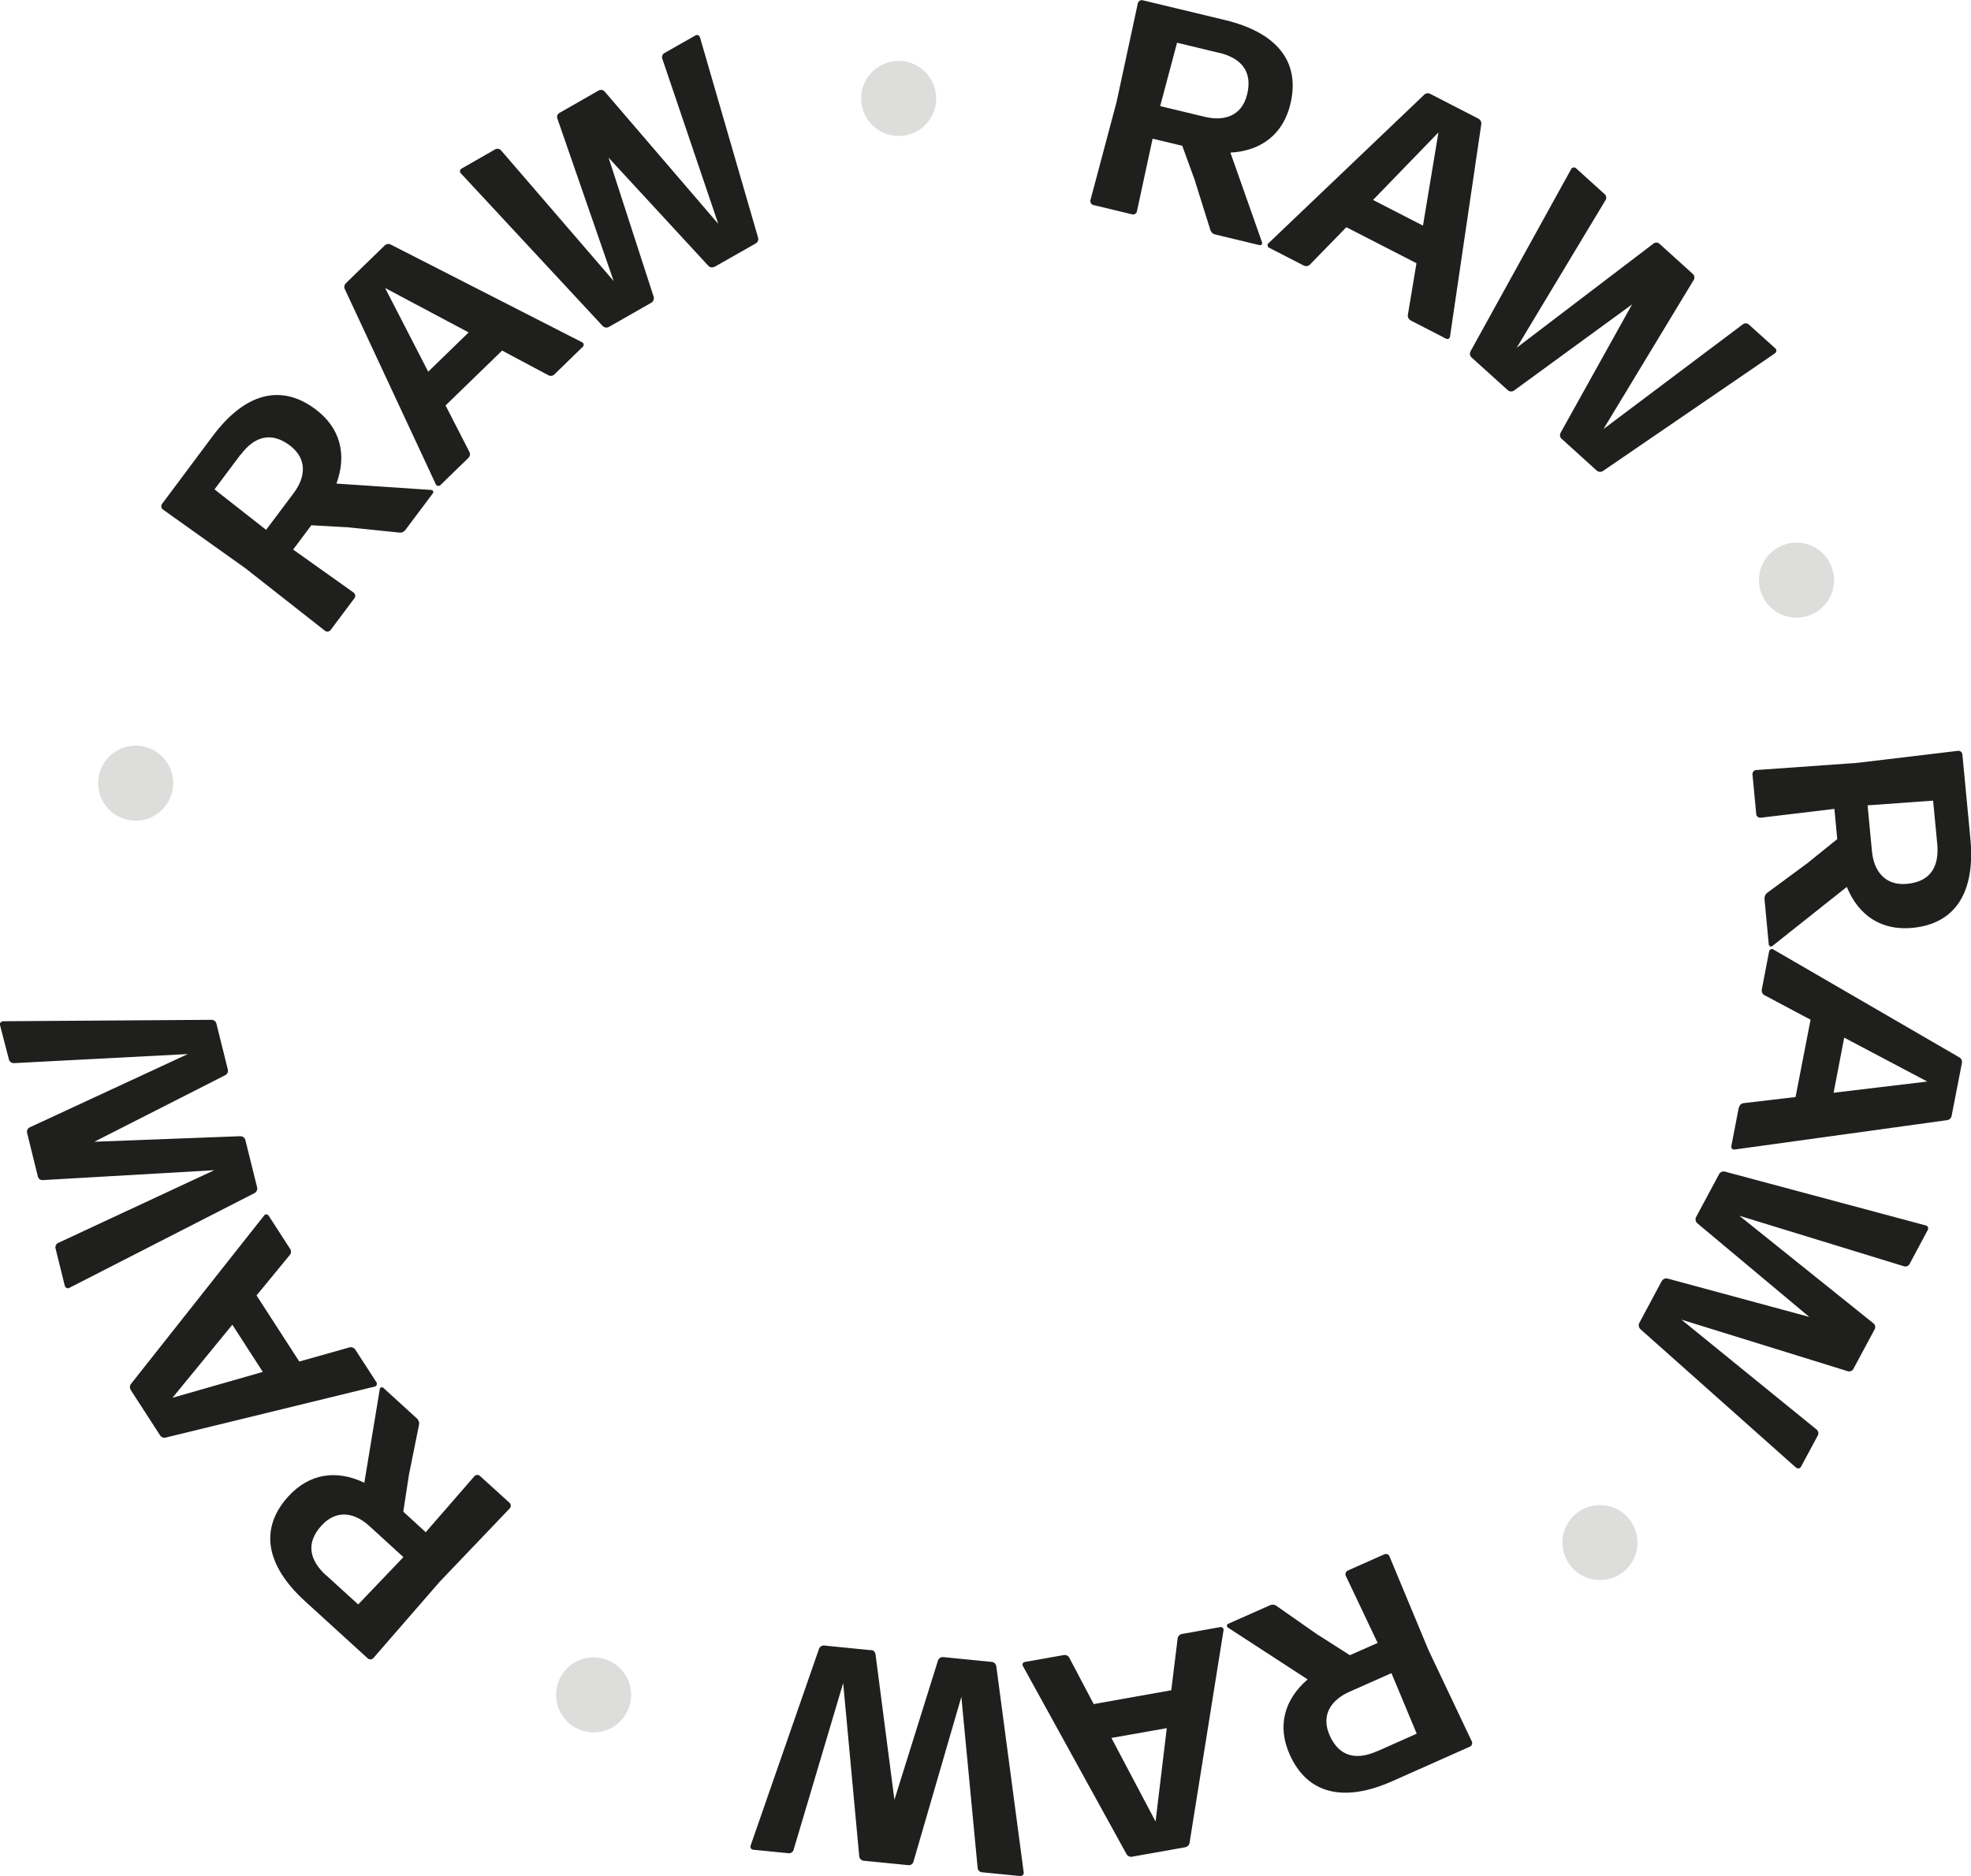<?xml version="1.0" encoding="UTF-8"?>
<svg id="Layer_1" data-name="Layer 1" xmlns="http://www.w3.org/2000/svg" viewBox="0 0 166.95 158.93">
  <defs>
    <style>
      .cls-1 {
        fill: #dddddc;
      }

      .cls-2 {
        fill: #1f1f1d;
      }
    </style>
  </defs>
  <path class="cls-2" d="M20.37,38.52l-2.2,2.94,4.37,3.43,2.34-3.12c.98-1.31,1.2-2.88-.34-4.04-1.55-1.16-2.97-.79-4.16.8M29.54,44.68l-3.17-.18-1.54,2.06,5.13,3.65c.14.11.17.32.07.46l-2.03,2.71c-.11.14-.32.17-.46.07l-6.76-5.31-6.99-4.98c-.14-.11-.17-.32-.07-.46l4.3-5.76c2.67-3.57,5.72-4.5,8.7-2.27,2.1,1.57,2.68,3.82,1.78,6.3l8.03.54c.15.01.23.17.13.29l-2.31,3.08c-.12.17-.32.27-.53.24l-4.29-.44Z"/>
  <path class="cls-2" d="M39.69,28.16l-7.07-3.76,3.65,7.09,3.42-3.32ZM46.97,31.71c-.14.15-.36.17-.52.08l-3.92-2.09-4.79,4.65,2.02,3.94c.09.16.05.38-.1.52l-2.36,2.29c-.11.11-.31.08-.38-.06l-7.71-16.54c-.09-.16-.05-.38.1-.52l3.27-3.18c.15-.14.36-.17.52-.08l16.21,8.28c.14.07.18.25.05.38l-2.39,2.33Z"/>
  <path class="cls-2" d="M60.51,22.6c-.15.09-.38.07-.52-.09l-8.44-9.15,3.82,11.79c.05.2-.04.4-.19.49l-3.61,2.06c-.15.09-.37.07-.52-.08l-12.01-12.93c-.14-.13-.08-.34.06-.41l2.85-1.63c.15-.09.39-.04.5.1l9.53,11.06-4.77-13.77c-.07-.17.01-.39.17-.47l3.34-1.91c.15-.09.39-.04.5.1l9.62,11.21-4.74-13.99c-.07-.17.01-.39.17-.48l2.64-1.5c.15-.09.32,0,.38.16l4.92,16.97c.06.2-.03.4-.19.49l-3.5,1.99Z"/>
  <path class="cls-2" d="M103.27,4.48l-3.57-.86-1.43,5.37,3.79.91c1.59.38,3.13-.03,3.58-1.92.45-1.88-.44-3.04-2.38-3.51M101.23,15.34l-1.09-2.99-2.51-.6-1.33,6.16c-.04.18-.23.29-.4.25l-3.29-.79c-.17-.04-.28-.23-.25-.4l2.21-8.3,1.81-8.4c.04-.17.23-.29.4-.25l6.99,1.68c4.34,1.05,6.4,3.48,5.53,7.11-.61,2.55-2.45,3.97-5.08,4.12l2.68,7.6c.04.14-.06.27-.21.24l-3.74-.9c-.2-.04-.37-.19-.43-.39l-1.29-4.11Z"/>
  <path class="cls-2" d="M120.53,19.12l1.31-7.9-5.54,5.72,4.24,2.18ZM119.5,27.15c-.18-.09-.28-.29-.25-.47l.73-4.38-5.94-3.05-3.09,3.17c-.12.14-.34.16-.53.07l-2.92-1.5c-.14-.07-.18-.26-.07-.37l13.2-12.59c.13-.14.35-.17.53-.07l4.06,2.09c.18.09.28.29.25.47l-2.65,18c-.02.16-.18.25-.34.17l-2.97-1.53Z"/>
  <path class="cls-2" d="M132.27,37.18c-.13-.12-.18-.33-.08-.52l6.05-10.87-10,7.3c-.17.12-.39.09-.52-.03l-3.08-2.78c-.13-.12-.18-.33-.08-.52l8.52-15.43c.08-.17.3-.18.41-.08l2.44,2.21c.14.12.16.35.06.5l-7.52,12.5,11.58-8.82c.14-.12.37-.11.5,0l2.85,2.58c.13.12.16.35.06.5l-7.64,12.63,11.8-8.87c.14-.12.37-.11.51.01l2.25,2.03c.13.12.1.3-.03.41l-14.57,9.97c-.17.12-.39.09-.53-.03l-2.98-2.7Z"/>
  <path class="cls-2" d="M164.09,71.49l-.35-3.66-5.55.4.37,3.88c.15,1.62,1.05,2.95,2.98,2.77,1.93-.18,2.74-1.41,2.55-3.4M153.14,73.09l2.48-2-.24-2.56-6.26.75c-.18.01-.35-.12-.36-.3l-.32-3.38c-.01-.18.13-.35.3-.36l8.58-.61,8.54-1.02c.18-.02.34.12.36.3l.68,7.16c.42,4.44-1.21,7.19-4.91,7.54-2.62.25-4.56-1.03-5.56-3.47l-6.31,5.01c-.12.09-.28.02-.3-.13l-.36-3.84c-.02-.2.06-.42.23-.54l3.47-2.56Z"/>
  <path class="cls-2" d="M155.3,92.58l7.95-.95-7.04-3.72-.9,4.68ZM147.3,93.83c.04-.2.2-.35.38-.37l4.41-.52,1.27-6.55-3.91-2.08c-.16-.08-.26-.29-.22-.48l.62-3.23c.03-.15.2-.25.34-.17l15.77,9.15c.16.08.26.28.22.48l-.87,4.47c-.04.2-.2.35-.38.37l-18.02,2.49c-.16.02-.29-.11-.26-.29l.63-3.27Z"/>
  <path class="cls-2" d="M140.77,108.52c.09-.15.28-.25.48-.2l12,3.25-9.49-7.94c-.15-.14-.18-.36-.1-.51l1.96-3.66c.08-.15.28-.25.48-.2l17.02,4.56c.18.04.25.24.17.38l-1.55,2.9c-.08.15-.3.24-.47.18l-13.94-4.28,11.35,9.11c.15.11.2.33.12.49l-1.82,3.39c-.08.15-.3.24-.47.18l-14.09-4.37,11.45,9.31c.14.11.2.33.11.49l-1.43,2.67c-.09.16-.27.17-.42.07l-13.18-11.73c-.15-.14-.18-.36-.1-.52l1.9-3.55Z"/>
  <path class="cls-2" d="M116.65,148.37l3.35-1.49-2.14-5.13-3.56,1.58c-1.49.66-2.46,1.93-1.67,3.7.79,1.77,2.21,2.14,4.02,1.33M111.66,138.52l2.68,1.71,2.35-1.04-2.7-5.69c-.07-.17,0-.36.17-.44l3.1-1.38c.16-.07.36,0,.43.17l3.3,7.93,3.68,7.76c.07.16,0,.37-.17.44l-6.56,2.92c-4.07,1.81-7.19,1.14-8.7-2.26-1.07-2.39-.47-4.64,1.52-6.36l-6.75-4.39c-.12-.09-.12-.26.02-.32l3.52-1.56c.18-.09.42-.08.58.05l3.53,2.47Z"/>
  <path class="cls-2" d="M94.14,147.24l3.74,7.08.95-7.91-4.69.83ZM90.09,140.22c.2-.04.4.06.48.22l2.07,3.93,6.57-1.17.54-4.39c.02-.18.17-.34.37-.38l3.24-.58c.15-.02.3.1.28.26l-2.88,18.01c-.02.19-.17.34-.37.38l-4.49.8c-.2.04-.4-.06-.48-.22l-8.78-15.94c-.08-.14,0-.31.17-.34l3.29-.58Z"/>
  <path class="cls-2" d="M73.79,139.79c.18.01.34.16.37.37l1.6,12.32,3.69-11.8c.07-.2.26-.31.44-.29l4.13.41c.17.02.34.16.37.37l2.32,17.46c.03.18-.13.32-.29.31l-3.26-.32c-.18-.02-.34-.18-.35-.36l-1.38-14.5-4.06,13.97c-.04.17-.24.31-.41.29l-3.83-.38c-.17-.02-.34-.19-.35-.37l-1.36-14.68-4.2,14.13c-.04.17-.24.31-.41.29l-3.01-.3c-.18-.02-.27-.18-.22-.35l5.79-16.66c.07-.2.26-.3.43-.29l4,.4Z"/>
  <path class="cls-2" d="M27.63,133.46l2.71,2.47,3.83-4.01-2.88-2.63c-1.2-1.1-2.75-1.48-4.06-.04-1.31,1.43-1.07,2.88.39,4.22M34.64,124.93l-.48,3.14,1.9,1.74,4.13-4.75c.12-.13.33-.14.46-.02l2.51,2.28c.13.12.14.33.02.47l-5.93,6.21-5.63,6.48c-.12.13-.34.14-.47.02l-5.31-4.84c-3.29-3-3.92-6.13-1.42-8.88,1.77-1.94,4.06-2.3,6.44-1.16l1.31-7.94c.03-.14.19-.2.3-.1l2.84,2.59c.15.14.23.35.18.55l-.85,4.22Z"/>
  <path class="cls-2" d="M19.68,112.23l-5.07,6.19,7.65-2.19-2.58-4ZM24.57,105.79c.11.17.1.39-.02.53l-2.82,3.43,3.62,5.6,4.26-1.2c.18-.05.38.03.49.2l1.79,2.76c.08.13.02.32-.14.36l-17.71,4.32c-.18.05-.38-.02-.49-.2l-2.47-3.82c-.11-.17-.1-.39.02-.53l11.28-14.27c.1-.13.28-.12.38.03l1.81,2.8Z"/>
  <path class="cls-2" d="M19.3,90.62c.04.17-.04.38-.22.47l-11.09,5.64,12.37-.47c.21,0,.38.15.42.31l1,4.03c.04.17-.04.38-.22.48l-15.69,8.03c-.16.09-.34-.02-.38-.17l-.79-3.19c-.04-.17.06-.38.23-.45l13.22-6.16-14.53.84c-.18.02-.37-.12-.41-.29l-.92-3.73c-.04-.17.06-.38.23-.45l13.39-6.21-14.73.77c-.18.01-.37-.12-.42-.29L0,86.84c-.04-.17.08-.3.26-.32l17.65-.12c.21,0,.38.14.42.32l.97,3.9Z"/>
  <path class="cls-1" d="M79.3,8.34c0,1.76-1.43,3.18-3.18,3.18s-3.18-1.43-3.18-3.18,1.43-3.18,3.18-3.18,3.18,1.43,3.18,3.18"/>
  <path class="cls-1" d="M53.46,143.59c0,1.76-1.43,3.18-3.18,3.18s-3.18-1.42-3.18-3.18,1.43-3.18,3.18-3.18,3.18,1.42,3.18,3.18"/>
  <path class="cls-1" d="M155.35,49.15c0,1.76-1.43,3.18-3.18,3.18s-3.18-1.42-3.18-3.18,1.43-3.18,3.18-3.18,3.18,1.43,3.18,3.18"/>
  <path class="cls-1" d="M138.7,130.69c0,1.76-1.43,3.18-3.18,3.18s-3.18-1.43-3.18-3.18,1.43-3.18,3.18-3.18,3.18,1.42,3.18,3.18"/>
  <path class="cls-1" d="M14.67,66.35c0,1.76-1.43,3.18-3.18,3.18s-3.18-1.42-3.18-3.18,1.43-3.18,3.18-3.18,3.18,1.42,3.18,3.18"/>
</svg>